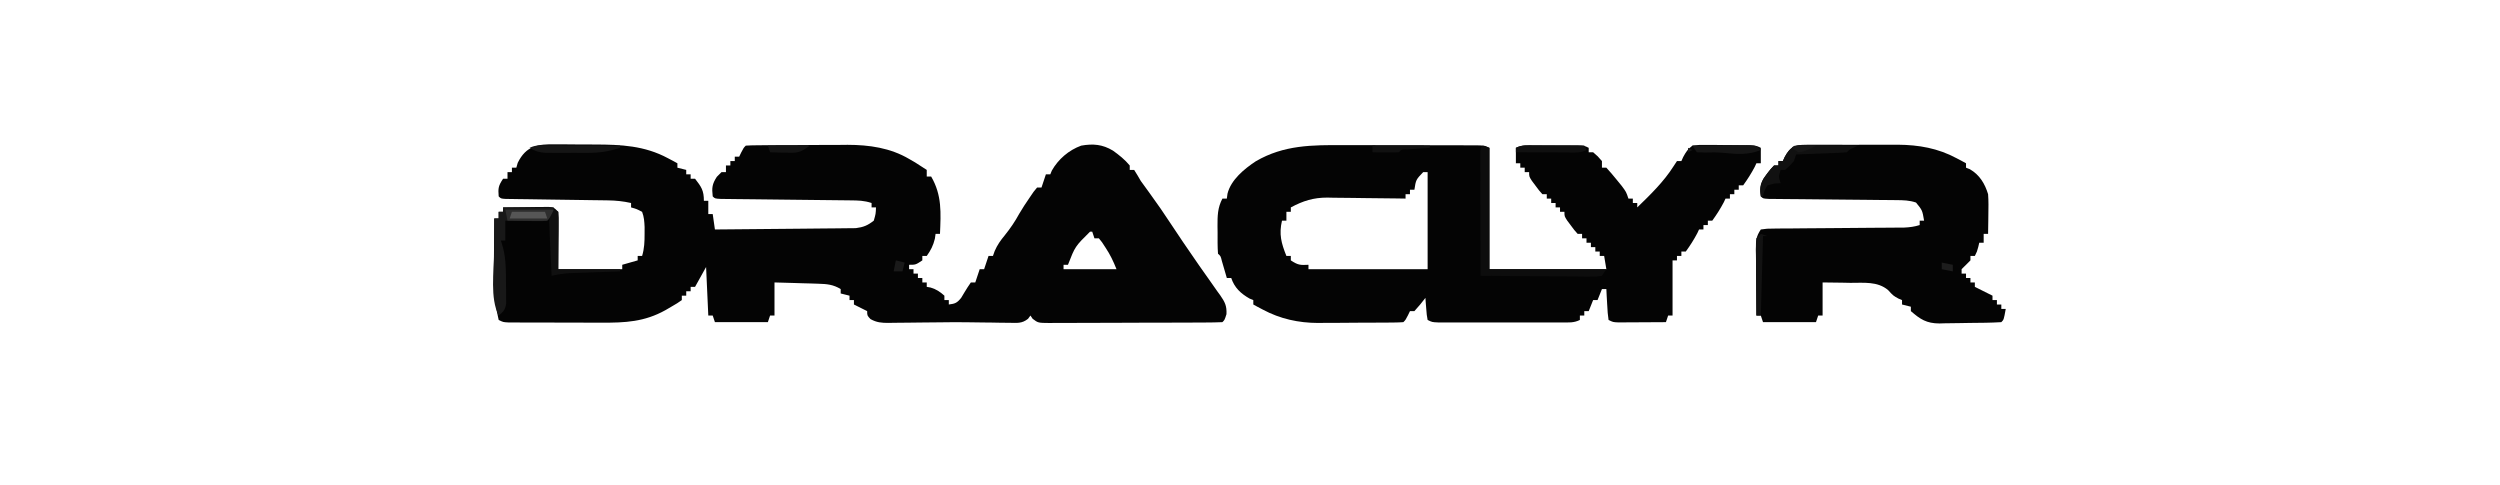 <?xml version="1.0" encoding="UTF-8"?>
<svg version="1.1" xmlns="http://www.w3.org/2000/svg" width="1133" height="220">
<path d="M0 0 C0.942 -0 1.884 -0 2.855 -0 C4.844 0.005 6.834 0.023 8.823 0.052 C11.836 0.093 14.848 0.093 17.861 0.086 C29.662 0.124 40.238 0.584 50.863 6.281 C51.692 6.718 52.521 7.155 53.375 7.605 C53.969 7.932 54.564 8.258 55.176 8.594 C55.176 9.254 55.176 9.914 55.176 10.594 C56.496 10.924 57.816 11.254 59.176 11.594 C59.176 12.254 59.176 12.914 59.176 13.594 C59.836 13.594 60.496 13.594 61.176 13.594 C61.176 14.254 61.176 14.914 61.176 15.594 C61.836 15.594 62.496 15.594 63.176 15.594 C66.015 19.268 67.176 20.863 67.176 25.594 C67.836 25.594 68.496 25.594 69.176 25.594 C69.176 27.574 69.176 29.554 69.176 31.594 C69.836 31.594 70.496 31.594 71.176 31.594 C71.671 35.059 71.671 35.059 72.176 38.594 C80.825 38.532 89.475 38.455 98.124 38.358 C102.14 38.313 106.157 38.274 110.173 38.247 C114.051 38.221 117.928 38.181 121.805 38.131 C123.283 38.114 124.761 38.102 126.239 38.096 C128.312 38.086 130.385 38.058 132.458 38.026 C133.637 38.015 134.816 38.004 136.031 37.992 C139.513 37.551 141.424 36.754 144.176 34.594 C145.068 31.498 145.068 31.498 145.176 28.594 C144.516 28.594 143.856 28.594 143.176 28.594 C143.176 27.934 143.176 27.274 143.176 26.594 C139.794 25.467 137.175 25.442 133.609 25.404 C132.616 25.392 132.616 25.392 131.603 25.379 C130.167 25.362 128.731 25.347 127.296 25.333 C125.027 25.312 122.758 25.285 120.489 25.257 C114.857 25.187 109.224 25.127 103.592 25.068 C98.829 25.017 94.065 24.962 89.302 24.902 C87.061 24.875 84.821 24.854 82.58 24.834 C81.214 24.817 79.849 24.8 78.484 24.783 C77.287 24.771 76.09 24.758 74.857 24.745 C72.176 24.594 72.176 24.594 71.176 23.594 C70.736 19.721 70.892 18.028 73.051 14.719 C74.103 13.667 74.103 13.667 75.176 12.594 C75.836 12.594 76.496 12.594 77.176 12.594 C77.176 11.604 77.176 10.614 77.176 9.594 C77.836 9.594 78.496 9.594 79.176 9.594 C79.176 8.934 79.176 8.274 79.176 7.594 C79.836 7.594 80.496 7.594 81.176 7.594 C81.176 6.934 81.176 6.274 81.176 5.594 C81.836 5.594 82.496 5.594 83.176 5.594 C83.64 4.635 83.64 4.635 84.113 3.656 C85.176 1.594 85.176 1.594 86.176 0.594 C87.861 0.484 89.551 0.445 91.24 0.433 C92.322 0.423 93.404 0.413 94.519 0.404 C95.701 0.399 96.884 0.395 98.102 0.391 C99.315 0.385 100.528 0.379 101.778 0.373 C104.358 0.364 106.938 0.357 109.518 0.354 C113.433 0.344 117.348 0.313 121.264 0.281 C123.772 0.275 126.281 0.269 128.789 0.266 C130.529 0.247 130.529 0.247 132.304 0.228 C142.131 0.255 151.648 1.59 160.238 6.656 C161.116 7.163 161.994 7.669 162.898 8.191 C164.681 9.289 166.434 10.433 168.176 11.594 C168.176 12.584 168.176 13.574 168.176 14.594 C168.836 14.594 169.496 14.594 170.176 14.594 C175.134 23.115 174.571 31.039 174.176 40.594 C173.516 40.594 172.856 40.594 172.176 40.594 C172.073 41.316 171.97 42.038 171.863 42.781 C171.108 45.872 170.02 48.011 168.176 50.594 C167.516 50.594 166.856 50.594 166.176 50.594 C166.176 51.254 166.176 51.914 166.176 52.594 C163.176 54.594 163.176 54.594 160.176 54.594 C160.176 55.254 160.176 55.914 160.176 56.594 C160.836 56.594 161.496 56.594 162.176 56.594 C162.176 57.254 162.176 57.914 162.176 58.594 C162.836 58.594 163.496 58.594 164.176 58.594 C164.176 59.254 164.176 59.914 164.176 60.594 C164.836 60.594 165.496 60.594 166.176 60.594 C166.176 61.254 166.176 61.914 166.176 62.594 C166.836 62.594 167.496 62.594 168.176 62.594 C168.176 63.254 168.176 63.914 168.176 64.594 C168.753 64.697 169.331 64.8 169.926 64.906 C172.532 65.703 174.149 66.784 176.176 68.594 C176.176 69.254 176.176 69.914 176.176 70.594 C176.836 70.594 177.496 70.594 178.176 70.594 C178.176 71.254 178.176 71.914 178.176 72.594 C181.054 72.251 181.977 71.845 183.809 69.527 C184.301 68.704 184.793 67.88 185.301 67.031 C186.21 65.521 187.158 64.033 188.176 62.594 C188.836 62.594 189.496 62.594 190.176 62.594 C191.166 59.624 191.166 59.624 192.176 56.594 C192.836 56.594 193.496 56.594 194.176 56.594 C195.166 53.624 195.166 53.624 196.176 50.594 C196.836 50.594 197.496 50.594 198.176 50.594 C198.436 49.859 198.697 49.124 198.965 48.367 C200.199 45.54 201.592 43.588 203.551 41.219 C206.051 38.096 208.161 35.027 210.074 31.5 C211.536 28.97 213.153 26.57 214.801 24.156 C215.391 23.291 215.982 22.426 216.59 21.535 C217.113 20.894 217.637 20.254 218.176 19.594 C218.836 19.594 219.496 19.594 220.176 19.594 C220.836 17.614 221.496 15.634 222.176 13.594 C222.836 13.594 223.496 13.594 224.176 13.594 C224.516 12.758 224.516 12.758 224.863 11.906 C227.811 6.712 232.551 2.643 238.176 0.594 C243.558 -0.356 247.831 0.005 252.551 2.844 C255.358 4.85 257.967 6.924 260.176 9.594 C260.176 10.254 260.176 10.914 260.176 11.594 C260.836 11.594 261.496 11.594 262.176 11.594 C263.222 13.232 264.213 14.905 265.176 16.594 C266.429 18.357 267.7 20.106 268.988 21.844 C272.53 26.673 275.894 31.586 279.176 36.594 C282.531 41.679 285.946 46.717 289.426 51.719 C290.189 52.827 290.952 53.935 291.715 55.043 C293.453 57.566 295.226 60.061 297.012 62.551 C297.942 63.877 298.872 65.204 299.801 66.531 C300.476 67.453 300.476 67.453 301.165 68.393 C303.298 71.479 304.196 73.175 304.012 76.973 C303.176 79.594 303.176 79.594 302.176 80.594 C299.575 80.705 297.001 80.751 294.399 80.755 C293.177 80.762 293.177 80.762 291.93 80.77 C289.223 80.785 286.516 80.791 283.809 80.797 C281.934 80.803 280.059 80.808 278.185 80.814 C274.249 80.825 270.313 80.831 266.376 80.834 C261.327 80.839 256.277 80.863 251.227 80.892 C247.353 80.911 243.479 80.916 239.605 80.917 C237.743 80.92 235.881 80.928 234.019 80.942 C231.416 80.959 228.814 80.957 226.211 80.95 C225.438 80.959 224.665 80.969 223.869 80.978 C218.627 80.937 218.627 80.937 216.174 79.071 C215.844 78.584 215.515 78.096 215.176 77.594 C214.815 78.083 214.455 78.572 214.084 79.075 C211.296 81.294 209.169 80.934 205.645 80.887 C204.359 80.877 203.074 80.867 201.75 80.857 C200.392 80.832 199.034 80.807 197.676 80.781 C196.318 80.766 194.96 80.753 193.602 80.74 C191.111 80.714 188.621 80.682 186.131 80.641 C182.286 80.579 178.447 80.617 174.602 80.671 C171.473 80.711 168.345 80.735 165.216 80.759 C163.566 80.774 161.916 80.794 160.266 80.82 C157.883 80.856 155.501 80.873 153.117 80.887 C152.382 80.902 151.646 80.918 150.888 80.934 C147.685 80.935 145.503 80.777 142.679 79.2 C141.176 77.594 141.176 77.594 141.176 75.594 C140.557 75.284 139.938 74.975 139.301 74.656 C137.926 73.969 136.551 73.281 135.176 72.594 C135.176 71.934 135.176 71.274 135.176 70.594 C134.516 70.594 133.856 70.594 133.176 70.594 C133.176 69.934 133.176 69.274 133.176 68.594 C131.856 68.264 130.536 67.934 129.176 67.594 C129.176 66.934 129.176 66.274 129.176 65.594 C125.777 63.55 123.032 63.295 119.098 63.18 C117.938 63.141 116.777 63.102 115.582 63.062 C114.375 63.032 113.169 63.001 111.926 62.969 C110.704 62.93 109.482 62.891 108.223 62.852 C105.207 62.757 102.192 62.674 99.176 62.594 C99.176 67.544 99.176 72.494 99.176 77.594 C98.516 77.594 97.856 77.594 97.176 77.594 C96.681 79.079 96.681 79.079 96.176 80.594 C88.256 80.594 80.336 80.594 72.176 80.594 C71.846 79.604 71.516 78.614 71.176 77.594 C70.516 77.594 69.856 77.594 69.176 77.594 C68.846 70.334 68.516 63.074 68.176 55.594 C66.526 58.564 64.876 61.534 63.176 64.594 C62.516 64.594 61.856 64.594 61.176 64.594 C61.176 65.254 61.176 65.914 61.176 66.594 C60.516 66.594 59.856 66.594 59.176 66.594 C59.176 67.254 59.176 67.914 59.176 68.594 C58.516 68.594 57.856 68.594 57.176 68.594 C57.176 69.254 57.176 69.914 57.176 70.594 C55.129 72.031 55.129 72.031 52.426 73.594 C51.544 74.109 50.662 74.625 49.754 75.156 C40.225 80.469 31.498 80.888 20.68 80.824 C19.41 80.824 18.14 80.823 16.832 80.823 C14.163 80.82 11.495 80.813 8.826 80.8 C5.404 80.782 1.983 80.779 -1.439 80.78 C-4.712 80.779 -7.985 80.77 -11.258 80.762 C-12.488 80.761 -13.718 80.759 -14.985 80.758 C-16.117 80.752 -17.249 80.746 -18.416 80.739 C-19.914 80.733 -19.914 80.733 -21.442 80.727 C-23.824 80.594 -23.824 80.594 -25.824 79.594 C-28.298 69.488 -28.074 59.043 -27.949 48.719 C-27.939 47.241 -27.93 45.763 -27.922 44.285 C-27.9 40.721 -27.866 37.158 -27.824 33.594 C-27.164 33.594 -26.504 33.594 -25.824 33.594 C-25.824 32.604 -25.824 31.614 -25.824 30.594 C-25.164 30.594 -24.504 30.594 -23.824 30.594 C-23.824 29.934 -23.824 29.274 -23.824 28.594 C-20.033 28.536 -16.241 28.5 -12.449 28.469 C-11.369 28.452 -10.289 28.435 -9.176 28.418 C-8.145 28.412 -7.113 28.405 -6.051 28.398 C-4.621 28.383 -4.621 28.383 -3.163 28.367 C-0.824 28.594 -0.824 28.594 1.176 30.594 C1.403 33.208 1.403 33.208 1.371 36.477 C1.366 37.527 1.361 38.578 1.356 39.661 C1.329 41.669 1.329 41.669 1.301 43.719 C1.26 47.968 1.218 52.216 1.176 56.594 C10.746 56.594 20.316 56.594 30.176 56.594 C30.176 55.934 30.176 55.274 30.176 54.594 C32.486 53.934 34.796 53.274 37.176 52.594 C37.176 51.934 37.176 51.274 37.176 50.594 C37.836 50.594 38.496 50.594 39.176 50.594 C40.199 47.215 40.31 44.115 40.301 40.594 C40.303 39.562 40.306 38.531 40.309 37.469 C40.193 34.965 40.07 32.929 39.176 30.594 C36.685 29.297 36.685 29.297 34.176 28.594 C34.176 27.934 34.176 27.274 34.176 26.594 C30.622 25.789 27.307 25.453 23.667 25.404 C22.589 25.388 21.512 25.371 20.402 25.354 C18.673 25.333 18.673 25.333 16.91 25.312 C15.126 25.285 15.126 25.285 13.307 25.257 C8.221 25.178 3.134 25.11 -1.952 25.042 C-5.665 24.99 -9.377 24.933 -13.09 24.875 C-14.25 24.861 -15.411 24.848 -16.606 24.834 C-17.671 24.817 -18.736 24.8 -19.833 24.783 C-20.775 24.771 -21.717 24.758 -22.688 24.745 C-24.824 24.594 -24.824 24.594 -25.824 23.594 C-26.118 19.872 -25.972 18.816 -23.824 15.594 C-23.164 15.594 -22.504 15.594 -21.824 15.594 C-21.824 14.604 -21.824 13.614 -21.824 12.594 C-21.164 12.594 -20.504 12.594 -19.824 12.594 C-19.824 11.934 -19.824 11.274 -19.824 10.594 C-19.164 10.594 -18.504 10.594 -17.824 10.594 C-17.618 9.872 -17.412 9.15 -17.199 8.406 C-13.364 0.561 -7.982 -0.146 0 0 Z M242.176 39.594 C235.417 46.273 235.417 46.273 232.176 54.594 C231.516 54.594 230.856 54.594 230.176 54.594 C230.176 55.254 230.176 55.914 230.176 56.594 C238.096 56.594 246.016 56.594 254.176 56.594 C252.673 52.836 251.362 50.078 249.176 46.781 C248.66 45.991 248.145 45.201 247.613 44.387 C247.139 43.795 246.665 43.203 246.176 42.594 C245.516 42.594 244.856 42.594 244.176 42.594 C243.846 41.604 243.516 40.614 243.176 39.594 C242.846 39.594 242.516 39.594 242.176 39.594 Z " fill="#040404" transform="translate(251.824,65.406)"/>
<path d="M0 0 C1.842 0.001 3.684 0.002 5.525 0.001 C9.365 0.003 13.204 0.011 17.043 0.025 C21.971 0.042 26.898 0.045 31.826 0.045 C35.619 0.045 39.413 0.05 43.206 0.058 C45.024 0.061 46.842 0.063 48.66 0.064 C51.19 0.066 53.72 0.075 56.25 0.085 C57.003 0.085 57.756 0.084 58.532 0.084 C63.709 0.116 63.709 0.116 65.938 1.23 C65.938 19.38 65.938 37.53 65.938 56.23 C83.427 56.23 100.918 56.23 118.938 56.23 C118.608 54.25 118.278 52.27 117.938 50.23 C117.278 50.23 116.618 50.23 115.938 50.23 C115.938 49.57 115.938 48.91 115.938 48.23 C115.278 48.23 114.618 48.23 113.938 48.23 C113.938 47.57 113.938 46.91 113.938 46.23 C113.278 46.23 112.618 46.23 111.938 46.23 C111.938 45.57 111.938 44.91 111.938 44.23 C111.278 44.23 110.618 44.23 109.938 44.23 C109.938 43.57 109.938 42.91 109.938 42.23 C109.278 42.23 108.618 42.23 107.938 42.23 C107.938 41.57 107.938 40.91 107.938 40.23 C107.278 40.23 106.618 40.23 105.938 40.23 C104.43 38.551 104.43 38.551 102.812 36.355 C102.274 35.636 101.735 34.917 101.18 34.176 C99.938 32.23 99.938 32.23 99.938 30.23 C99.278 30.23 98.618 30.23 97.938 30.23 C97.938 29.57 97.938 28.91 97.938 28.23 C97.278 28.23 96.618 28.23 95.938 28.23 C95.938 27.57 95.938 26.91 95.938 26.23 C95.278 26.23 94.618 26.23 93.938 26.23 C93.938 25.57 93.938 24.91 93.938 24.23 C93.278 24.23 92.618 24.23 91.938 24.23 C91.938 23.57 91.938 22.91 91.938 22.23 C91.278 22.23 90.618 22.23 89.938 22.23 C88.43 20.551 88.43 20.551 86.812 18.355 C86.274 17.636 85.735 16.917 85.18 16.176 C83.938 14.23 83.938 14.23 83.938 12.23 C83.278 12.23 82.618 12.23 81.938 12.23 C81.938 11.57 81.938 10.91 81.938 10.23 C81.278 10.23 80.618 10.23 79.938 10.23 C79.938 9.57 79.938 8.91 79.938 8.23 C79.278 8.23 78.618 8.23 77.938 8.23 C77.938 5.92 77.938 3.61 77.938 1.23 C80.788 -0.195 83.224 0.101 86.406 0.098 C87.699 0.096 88.992 0.095 90.324 0.094 C90.999 0.096 91.674 0.098 92.369 0.1 C94.429 0.105 96.49 0.1 98.551 0.094 C100.49 0.096 100.49 0.096 102.469 0.098 C103.66 0.099 104.852 0.1 106.08 0.101 C108.938 0.23 108.938 0.23 110.938 1.23 C110.938 1.89 110.938 2.55 110.938 3.23 C111.597 3.23 112.257 3.23 112.938 3.23 C115.062 5.043 115.062 5.043 116.938 7.23 C116.938 8.22 116.938 9.21 116.938 10.23 C117.597 10.23 118.257 10.23 118.938 10.23 C120.523 11.944 122.033 13.727 123.5 15.543 C124.306 16.529 125.111 17.515 125.941 18.531 C127.938 21.23 127.938 21.23 128.938 24.23 C129.597 24.23 130.257 24.23 130.938 24.23 C130.938 24.89 130.938 25.55 130.938 26.23 C131.597 26.23 132.257 26.23 132.938 26.23 C132.938 26.89 132.938 27.55 132.938 28.23 C138.831 22.527 144.981 16.56 149.375 9.605 C150.148 8.43 150.148 8.43 150.938 7.23 C151.597 7.23 152.257 7.23 152.938 7.23 C153.34 6.333 153.34 6.333 153.75 5.418 C155.014 3.09 155.822 1.825 157.938 0.23 C160.908 -0.126 160.908 -0.126 164.504 -0.098 C165.794 -0.092 167.083 -0.087 168.412 -0.082 C169.083 -0.072 169.753 -0.061 170.444 -0.051 C172.496 -0.02 174.547 -0.01 176.6 -0.004 C186.629 0.076 186.629 0.076 188.938 1.23 C188.938 3.54 188.938 5.85 188.938 8.23 C188.278 8.23 187.618 8.23 186.938 8.23 C186.566 9.035 186.566 9.035 186.188 9.855 C184.631 12.813 182.903 15.528 180.938 18.23 C180.278 18.23 179.618 18.23 178.938 18.23 C178.938 18.89 178.938 19.55 178.938 20.23 C178.278 20.23 177.618 20.23 176.938 20.23 C176.938 20.89 176.938 21.55 176.938 22.23 C176.278 22.23 175.618 22.23 174.938 22.23 C174.938 22.89 174.938 23.55 174.938 24.23 C174.278 24.23 173.618 24.23 172.938 24.23 C172.69 24.767 172.442 25.303 172.188 25.855 C170.631 28.813 168.903 31.528 166.938 34.23 C166.278 34.23 165.618 34.23 164.938 34.23 C164.938 34.89 164.938 35.55 164.938 36.23 C164.278 36.23 163.618 36.23 162.938 36.23 C162.938 36.89 162.938 37.55 162.938 38.23 C162.278 38.23 161.618 38.23 160.938 38.23 C160.566 39.035 160.566 39.035 160.188 39.855 C158.631 42.813 156.903 45.528 154.938 48.23 C154.278 48.23 153.618 48.23 152.938 48.23 C152.938 48.89 152.938 49.55 152.938 50.23 C152.278 50.23 151.618 50.23 150.938 50.23 C150.938 50.89 150.938 51.55 150.938 52.23 C150.278 52.23 149.618 52.23 148.938 52.23 C148.938 60.48 148.938 68.73 148.938 77.23 C148.278 77.23 147.618 77.23 146.938 77.23 C146.607 78.22 146.278 79.21 145.938 80.23 C141.979 80.259 138.021 80.277 134.062 80.293 C132.371 80.306 132.371 80.306 130.645 80.318 C129.568 80.322 128.492 80.325 127.383 80.328 C126.388 80.333 125.393 80.339 124.368 80.344 C121.938 80.23 121.938 80.23 119.938 79.23 C119.523 76.07 119.523 76.07 119.312 72.168 C119.2 70.232 119.2 70.232 119.086 68.258 C119.037 67.259 118.988 66.26 118.938 65.23 C118.278 65.23 117.618 65.23 116.938 65.23 C116.278 66.88 115.618 68.53 114.938 70.23 C114.278 70.23 113.618 70.23 112.938 70.23 C112.278 71.88 111.618 73.53 110.938 75.23 C110.278 75.23 109.618 75.23 108.938 75.23 C108.938 75.89 108.938 76.55 108.938 77.23 C108.278 77.23 107.618 77.23 106.938 77.23 C106.938 77.89 106.938 78.55 106.938 79.23 C104.157 80.621 101.887 80.358 98.775 80.36 C97.481 80.363 96.186 80.366 94.852 80.369 C93.433 80.368 92.013 80.366 90.594 80.363 C89.144 80.364 87.694 80.365 86.245 80.366 C83.205 80.368 80.165 80.366 77.125 80.361 C73.225 80.355 69.324 80.358 65.423 80.364 C62.429 80.368 59.435 80.367 56.441 80.364 C55.003 80.364 53.564 80.364 52.126 80.367 C50.117 80.369 48.108 80.365 46.1 80.36 C44.383 80.359 44.383 80.359 42.632 80.357 C39.938 80.23 39.938 80.23 37.938 79.23 C37.523 76.945 37.523 76.945 37.312 74.168 C37.2 72.789 37.2 72.789 37.086 71.383 C37.012 70.317 37.012 70.317 36.938 69.23 C36.154 70.22 35.37 71.21 34.562 72.23 C33.696 73.22 32.83 74.21 31.938 75.23 C31.277 75.23 30.617 75.23 29.938 75.23 C29.473 76.19 29.473 76.19 29 77.168 C27.938 79.23 27.938 79.23 26.938 80.23 C25.523 80.339 24.103 80.379 22.684 80.392 C21.779 80.401 20.873 80.411 19.94 80.421 C18.458 80.427 18.458 80.427 16.945 80.434 C15.93 80.439 14.914 80.445 13.867 80.451 C11.707 80.46 9.546 80.467 7.386 80.471 C4.111 80.48 0.837 80.511 -2.438 80.543 C-4.539 80.55 -6.641 80.555 -8.742 80.559 C-9.71 80.571 -10.679 80.583 -11.676 80.596 C-20.559 80.568 -28.876 78.765 -36.75 74.543 C-37.579 74.106 -38.408 73.669 -39.262 73.219 C-39.856 72.893 -40.45 72.566 -41.062 72.23 C-41.062 71.57 -41.062 70.91 -41.062 70.23 C-41.619 70.004 -42.176 69.777 -42.75 69.543 C-46.747 67.274 -49.602 64.611 -51.062 60.23 C-51.722 60.23 -52.383 60.23 -53.062 60.23 C-53.267 59.52 -53.472 58.81 -53.684 58.078 C-53.953 57.159 -54.222 56.24 -54.5 55.293 C-54.767 54.376 -55.034 53.46 -55.309 52.516 C-55.853 50.29 -55.853 50.29 -57.062 49.23 C-57.314 45.988 -57.248 42.731 -57.25 39.48 C-57.262 38.573 -57.274 37.665 -57.287 36.73 C-57.297 32.135 -57.274 28.392 -55.062 24.23 C-54.403 24.23 -53.742 24.23 -53.062 24.23 C-52.962 23.488 -52.861 22.745 -52.758 21.98 C-51.17 15.7 -45.199 10.803 -39.934 7.32 C-27.152 -0.125 -14.369 -0.062 0 0 Z M35.938 12.23 C32.635 15.682 32.635 15.682 31.938 20.23 C31.277 20.23 30.617 20.23 29.938 20.23 C29.938 20.89 29.938 21.55 29.938 22.23 C29.277 22.23 28.617 22.23 27.938 22.23 C27.938 22.89 27.938 23.55 27.938 24.23 C26.682 24.21 25.427 24.189 24.133 24.167 C19.442 24.094 14.752 24.049 10.06 24.011 C8.036 23.991 6.012 23.963 3.988 23.929 C1.066 23.88 -1.855 23.857 -4.777 23.84 C-5.671 23.819 -6.566 23.799 -7.487 23.777 C-13.832 23.775 -18.479 25.239 -24.062 28.23 C-24.062 28.89 -24.062 29.55 -24.062 30.23 C-24.723 30.23 -25.383 30.23 -26.062 30.23 C-26.062 31.55 -26.062 32.87 -26.062 34.23 C-26.723 34.23 -27.383 34.23 -28.062 34.23 C-29.499 40.37 -28.389 44.434 -26.062 50.23 C-25.402 50.23 -24.742 50.23 -24.062 50.23 C-24.062 50.89 -24.062 51.55 -24.062 52.23 C-20.835 54.382 -19.778 54.431 -16.062 54.23 C-16.062 54.89 -16.062 55.55 -16.062 56.23 C1.758 56.23 19.578 56.23 37.938 56.23 C37.938 41.71 37.938 27.19 37.938 12.23 C37.278 12.23 36.617 12.23 35.938 12.23 Z " fill="#040404" transform="translate(609.062,65.77)"/>
<path d="M0 0 C1.105 -0.009 2.211 -0.019 3.35 -0.029 C5.145 -0.02 5.145 -0.02 6.977 -0.01 C8.829 -0.015 8.829 -0.015 10.719 -0.019 C14.009 -0.022 17.299 -0.009 20.589 0.007 C23.9 0.017 27.209 -0.006 30.52 -0.022 C33.068 -0.02 35.616 -0.016 38.164 -0.01 C39.345 -0.016 40.525 -0.022 41.742 -0.029 C51.219 0.051 59.861 1.556 68.289 6.076 C69.118 6.513 69.947 6.95 70.801 7.4 C71.395 7.726 71.989 8.052 72.602 8.388 C72.602 9.048 72.602 9.708 72.602 10.388 C73.179 10.615 73.757 10.842 74.352 11.076 C78.766 13.651 81.137 17.597 82.602 22.388 C82.836 25.497 82.791 28.585 82.727 31.701 C82.718 32.537 82.709 33.373 82.699 34.234 C82.676 36.285 82.64 38.337 82.602 40.388 C81.942 40.388 81.282 40.388 80.602 40.388 C80.602 41.708 80.602 43.028 80.602 44.388 C79.942 44.388 79.282 44.388 78.602 44.388 C78.457 45.007 78.313 45.626 78.164 46.263 C77.602 48.388 77.602 48.388 76.602 50.388 C75.942 50.388 75.282 50.388 74.602 50.388 C74.602 51.048 74.602 51.708 74.602 52.388 C73.268 53.722 71.935 55.055 70.602 56.388 C70.602 57.048 70.602 57.708 70.602 58.388 C71.262 58.388 71.922 58.388 72.602 58.388 C72.602 59.048 72.602 59.708 72.602 60.388 C73.262 60.388 73.922 60.388 74.602 60.388 C74.602 61.048 74.602 61.708 74.602 62.388 C75.262 62.388 75.922 62.388 76.602 62.388 C76.602 63.048 76.602 63.708 76.602 64.388 C77.179 64.677 77.757 64.966 78.352 65.263 C80.435 66.305 82.518 67.347 84.602 68.388 C84.602 69.048 84.602 69.708 84.602 70.388 C85.262 70.388 85.922 70.388 86.602 70.388 C86.602 71.048 86.602 71.708 86.602 72.388 C87.262 72.388 87.922 72.388 88.602 72.388 C88.602 73.048 88.602 73.708 88.602 74.388 C89.262 74.388 89.922 74.388 90.602 74.388 C89.727 79.263 89.727 79.263 88.602 80.388 C83.866 80.681 79.128 80.702 74.384 80.738 C72.79 80.755 71.195 80.782 69.601 80.82 C67.296 80.875 64.993 80.897 62.688 80.912 C61.983 80.934 61.279 80.957 60.553 80.98 C54.698 80.956 51.883 79.094 47.602 75.388 C47.602 74.728 47.602 74.068 47.602 73.388 C45.622 72.893 45.622 72.893 43.602 72.388 C43.602 71.728 43.602 71.068 43.602 70.388 C43.065 70.161 42.529 69.934 41.977 69.701 C39.602 68.388 39.602 68.388 37.289 65.857 C32.488 61.801 26.193 62.605 20.227 62.576 C19.014 62.551 17.801 62.525 16.551 62.5 C13.568 62.441 10.585 62.412 7.602 62.388 C7.602 67.338 7.602 72.288 7.602 77.388 C6.942 77.388 6.282 77.388 5.602 77.388 C5.272 78.378 4.942 79.368 4.602 80.388 C-3.318 80.388 -11.238 80.388 -19.398 80.388 C-19.728 79.398 -20.058 78.408 -20.398 77.388 C-21.058 77.388 -21.718 77.388 -22.398 77.388 C-22.448 72.316 -22.484 67.244 -22.508 62.172 C-22.518 60.447 -22.532 58.721 -22.549 56.995 C-22.574 54.516 -22.585 52.036 -22.594 49.556 C-22.604 48.784 -22.614 48.012 -22.625 47.217 C-22.626 43.395 -22.571 41.647 -20.398 38.388 C-17.603 37.996 -17.603 37.996 -13.993 37.972 C-13.007 37.959 -13.007 37.959 -12.001 37.946 C-9.824 37.921 -7.647 37.916 -5.469 37.912 C-3.957 37.897 -2.444 37.882 -0.932 37.864 C3.054 37.822 7.041 37.798 11.028 37.777 C17.403 37.741 23.777 37.68 30.152 37.618 C32.378 37.599 34.605 37.588 36.832 37.577 C38.2 37.567 39.569 37.556 40.937 37.546 C42.13 37.539 43.323 37.533 44.552 37.526 C47.095 37.411 49.185 37.136 51.602 36.388 C51.602 35.728 51.602 35.068 51.602 34.388 C52.262 34.388 52.922 34.388 53.602 34.388 C52.805 29.682 52.805 29.682 49.935 26.181 C46.883 25.144 44.238 25.113 41.013 25.085 C40.36 25.077 39.708 25.068 39.036 25.06 C36.887 25.034 34.739 25.022 32.59 25.009 C31.096 24.993 29.602 24.976 28.108 24.958 C24.181 24.912 20.254 24.877 16.327 24.846 C10.03 24.794 3.733 24.729 -2.563 24.657 C-4.766 24.634 -6.969 24.618 -9.173 24.603 C-10.514 24.589 -11.856 24.576 -13.198 24.562 C-14.962 24.547 -14.962 24.547 -16.762 24.533 C-19.398 24.388 -19.398 24.388 -20.398 23.388 C-20.952 20.145 -20.799 18.074 -19.129 15.212 C-17.63 13.159 -16.179 11.205 -14.398 9.388 C-13.738 9.388 -13.078 9.388 -12.398 9.388 C-12.398 8.728 -12.398 8.068 -12.398 7.388 C-11.738 7.388 -11.078 7.388 -10.398 7.388 C-10.13 6.79 -9.862 6.192 -9.586 5.576 C-7.097 0.99 -5.228 0.013 0 0 Z " fill="#040404" transform="translate(818.398,65.612)"/>
<path d="M0 0 C0.99 0.33 1.98 0.66 3 1 C3 19.15 3 37.3 3 56 C20.49 56 37.98 56 56 56 C55.34 56.99 54.68 57.98 54 59 C51.671 59.361 51.671 59.361 48.724 59.341 C47.073 59.34 47.073 59.34 45.388 59.34 C44.195 59.324 43.002 59.309 41.773 59.293 C40.555 59.289 39.338 59.284 38.083 59.28 C34.18 59.263 30.278 59.226 26.375 59.188 C23.734 59.172 21.094 59.159 18.453 59.146 C11.969 59.113 5.484 59.063 -1 59 C-1.023 51.455 -1.041 43.91 -1.052 36.365 C-1.057 32.862 -1.064 29.359 -1.075 25.856 C-1.088 21.832 -1.093 17.809 -1.098 13.785 C-1.105 11.89 -1.105 11.89 -1.113 9.956 C-1.113 8.795 -1.113 7.634 -1.114 6.438 C-1.117 4.896 -1.117 4.896 -1.12 3.322 C-1 1 -1 1 0 0 Z " fill="#0D0D0D" transform="translate(672,66)"/>
<path d="M0 0 C7.59 0 15.18 0 23 0 C22 4 22 4 20 6 C18.029 6.227 18.029 6.227 15.648 6.195 C14.372 6.186 14.372 6.186 13.07 6.176 C11.736 6.151 11.736 6.151 10.375 6.125 C9.029 6.111 9.029 6.111 7.656 6.098 C5.437 6.074 3.219 6.038 1 6 C1 8.97 1 11.94 1 15 C0.34 15 -0.32 15 -1 15 C-0.676 16.076 -0.353 17.153 -0.02 18.262 C1.35 23.76 1.33 29.174 1.312 34.812 C1.329 35.848 1.345 36.884 1.361 37.951 C1.362 38.943 1.363 39.935 1.363 40.957 C1.368 42.302 1.368 42.302 1.372 43.675 C0.933 46.418 0.132 47.29 -2 49 C-6.001 40.999 -4.114 29.183 -4.062 20.375 C-4.057 18.879 -4.053 17.383 -4.049 15.887 C-4.038 12.258 -4.021 8.629 -4 5 C-3.34 5 -2.68 5 -2 5 C-2 4.01 -2 3.02 -2 2 C-1.34 2 -0.68 2 0 2 C0 1.34 0 0.68 0 0 Z " fill="#181818" transform="translate(228,94)"/>
<path d="M0 0 C1.299 0.01 2.597 0.019 3.936 0.029 C5.307 0.054 6.679 0.08 8.051 0.105 C9.434 0.121 10.818 0.134 12.201 0.146 C15.589 0.182 18.976 0.231 22.363 0.293 C21.404 0.757 21.404 0.757 20.426 1.23 C18.427 2.127 18.427 2.127 17.363 3.293 C15.658 3.45 13.946 3.544 12.234 3.609 C11.2 3.651 10.165 3.693 9.1 3.736 C7.467 3.795 7.467 3.795 5.801 3.855 C4.162 3.92 4.162 3.92 2.49 3.986 C-0.219 4.093 -2.928 4.195 -5.637 4.293 C-5.967 5.283 -6.297 6.273 -6.637 7.293 C-8.574 9.48 -8.574 9.48 -10.637 11.293 C-11.297 11.293 -11.957 11.293 -12.637 11.293 C-13.648 14.342 -13.648 14.342 -12.637 17.293 C-13.585 17.355 -14.534 17.417 -15.512 17.48 C-16.543 17.749 -17.574 18.017 -18.637 18.293 C-20.09 20.756 -20.09 20.756 -20.637 23.293 C-20.967 23.293 -21.297 23.293 -21.637 23.293 C-22.314 18.78 -21.376 16.484 -18.762 12.918 C-17.145 10.832 -17.145 10.832 -15.637 9.293 C-14.977 9.293 -14.317 9.293 -13.637 9.293 C-13.637 8.633 -13.637 7.973 -13.637 7.293 C-12.977 7.293 -12.317 7.293 -11.637 7.293 C-11.369 6.695 -11.1 6.097 -10.824 5.48 C-8.026 0.325 -5.848 -0.077 0 0 Z " fill="#111111" transform="translate(819.637,65.707)"/>
<path d="M0 0 C0.66 0.33 1.32 0.66 2 1 C2 9.58 2 18.16 2 27 C11.24 27 20.48 27 30 27 C30 27.33 30 27.66 30 28 C29.239 28.025 28.477 28.05 27.693 28.076 C24.232 28.192 20.772 28.315 17.312 28.438 C15.515 28.496 15.515 28.496 13.682 28.557 C12.525 28.599 11.368 28.64 10.176 28.684 C9.113 28.72 8.05 28.757 6.954 28.795 C4.218 28.985 1.671 29.393 -1 30 C-1.225 25.563 -1.427 21.126 -1.625 16.688 C-1.689 15.425 -1.754 14.162 -1.82 12.861 C-1.872 11.653 -1.923 10.444 -1.977 9.199 C-2.029 8.084 -2.081 6.968 -2.135 5.819 C-2 3 -2 3 0 0 Z " fill="#101010" transform="translate(251,95)"/>
<path d="M0 0 C1.294 0.002 1.294 0.002 2.615 0.004 C5.376 0.01 8.137 0.022 10.898 0.035 C12.768 0.04 14.638 0.045 16.508 0.049 C21.096 0.06 25.685 0.077 30.273 0.098 C30.273 0.428 30.273 0.758 30.273 1.098 C25.414 2.661 21.322 3.354 16.168 3.363 C14.855 3.366 13.542 3.368 12.189 3.371 C11.516 3.367 10.842 3.363 10.148 3.358 C8.081 3.348 6.014 3.358 3.947 3.371 C1.984 3.367 1.984 3.367 -0.02 3.363 C-1.211 3.361 -2.402 3.359 -3.63 3.356 C-6.576 3.11 -8.246 2.641 -10.727 1.098 C-7.395 -0.568 -3.661 -0.022 0 0 Z " fill="#151515" transform="translate(250.727,65.902)"/>
<path d="M0 0 C7.26 0 14.52 0 22 0 C20 4 20 4 19 5 C17.657 5.086 16.31 5.107 14.965 5.098 C14.156 5.094 13.347 5.091 12.514 5.088 C11.664 5.08 10.813 5.071 9.938 5.062 C9.083 5.058 8.229 5.053 7.35 5.049 C5.233 5.037 3.117 5.019 1 5 C0.67 3.35 0.34 1.7 0 0 Z " fill="#2E2E2E" transform="translate(229,95)"/>
<path d="M0 0 C4.093 -0.049 8.187 -0.086 12.28 -0.11 C13.673 -0.12 15.066 -0.134 16.459 -0.151 C18.46 -0.175 20.46 -0.185 22.461 -0.195 C24.268 -0.211 24.268 -0.211 26.111 -0.227 C29 0 29 0 31 2 C25.204 4.291 20.391 3.906 14.238 3.281 C11.38 3.033 8.674 3.014 5.812 3.125 C3.925 3.063 3.925 3.063 2 3 C1.34 2.01 0.68 1.02 0 0 Z M-2 1 C-1.01 1.495 -1.01 1.495 0 2 C-0.99 2.495 -0.99 2.495 -2 3 C-2 2.34 -2 1.68 -2 1 Z " fill="#151515" transform="translate(767,66)"/>
<path d="M0 0 C1.302 0.003 2.604 0.006 3.945 0.01 C5.326 0.018 6.706 0.027 8.086 0.035 C9.474 0.04 10.862 0.045 12.25 0.049 C15.654 0.061 19.057 0.077 22.461 0.098 C22.791 0.758 23.121 1.418 23.461 2.098 C20.539 3.559 17.962 3.209 14.703 3.195 C13.709 3.193 13.709 3.193 12.694 3.191 C10.575 3.185 8.455 3.173 6.336 3.16 C4.9 3.155 3.464 3.151 2.027 3.146 C-1.495 3.135 -5.017 3.118 -8.539 3.098 C-8.539 2.438 -8.539 1.778 -8.539 1.098 C-5.669 -0.337 -3.204 -0.014 0 0 Z " fill="#101010" transform="translate(695.539,65.902)"/>
<path d="M0 0 C0.99 0.33 1.98 0.66 3 1 C2.34 1 1.68 1 1 1 C0.67 12.88 0.34 24.76 0 37 C-0.66 37 -1.32 37 -2 37 C-2.049 32.052 -2.086 27.104 -2.11 22.156 C-2.12 20.472 -2.134 18.788 -2.151 17.104 C-2.175 14.687 -2.186 12.269 -2.195 9.852 C-2.206 9.096 -2.216 8.341 -2.227 7.563 C-2.227 5.707 -2.122 3.852 -2 2 C-1.34 1.34 -0.68 0.68 0 0 Z " fill="#121212" transform="translate(798,106)"/>
<path d="M0 0 C8.58 0 17.16 0 26 0 C26 0.33 26 0.66 26 1 C24.61 1.091 24.61 1.091 23.191 1.184 C21.395 1.309 21.395 1.309 19.562 1.438 C18.368 1.519 17.173 1.6 15.941 1.684 C13.114 1.677 13.114 1.677 12 3 C9.98 3.072 7.958 3.084 5.938 3.062 C4.833 3.053 3.728 3.044 2.59 3.035 C1.308 3.018 1.308 3.018 0 3 C0 2.01 0 1.02 0 0 Z " fill="#111111" transform="translate(622,66)"/>
<path d="M0 0 C4.95 0 9.9 0 15 0 C15.33 0.99 15.66 1.98 16 3 C10.39 3 4.78 3 -1 3 C-0.67 2.01 -0.34 1.02 0 0 Z " fill="#565656" transform="translate(232,96)"/>
<path d="M0 0 C6.27 0 12.54 0 19 0 C14.465 3.401 13.209 3.339 7.75 3.188 C6.487 3.16 5.223 3.133 3.922 3.105 C2.958 3.071 1.993 3.036 1 3 C0.67 2.01 0.34 1.02 0 0 Z " fill="#141414" transform="translate(348,66)"/>
<path d="M0 0 C1.375 0.017 1.375 0.017 2.777 0.035 C3.696 0.044 4.616 0.053 5.562 0.062 C6.273 0.074 6.983 0.086 7.715 0.098 C2.542 2.733 2.542 2.733 -0.285 3.098 C-1.275 2.438 -2.265 1.778 -3.285 1.098 C-2.285 0.098 -2.285 0.098 0 0 Z " fill="#171717" transform="translate(815.285,65.902)"/>
<path d="M0 0 C1.98 0.495 1.98 0.495 4 1 C3.67 2.32 3.34 3.64 3 5 C1.68 5 0.36 5 -1 5 C-0.67 3.35 -0.34 1.7 0 0 Z " fill="#1A1A1A" transform="translate(406,118)"/>
<path d="M0 0 C2.475 0.495 2.475 0.495 5 1 C5 1.99 5 2.98 5 4 C3.35 3.67 1.7 3.34 0 3 C0 2.01 0 1.02 0 0 Z " fill="#1D1D1D" transform="translate(880,119)"/>
</svg>
